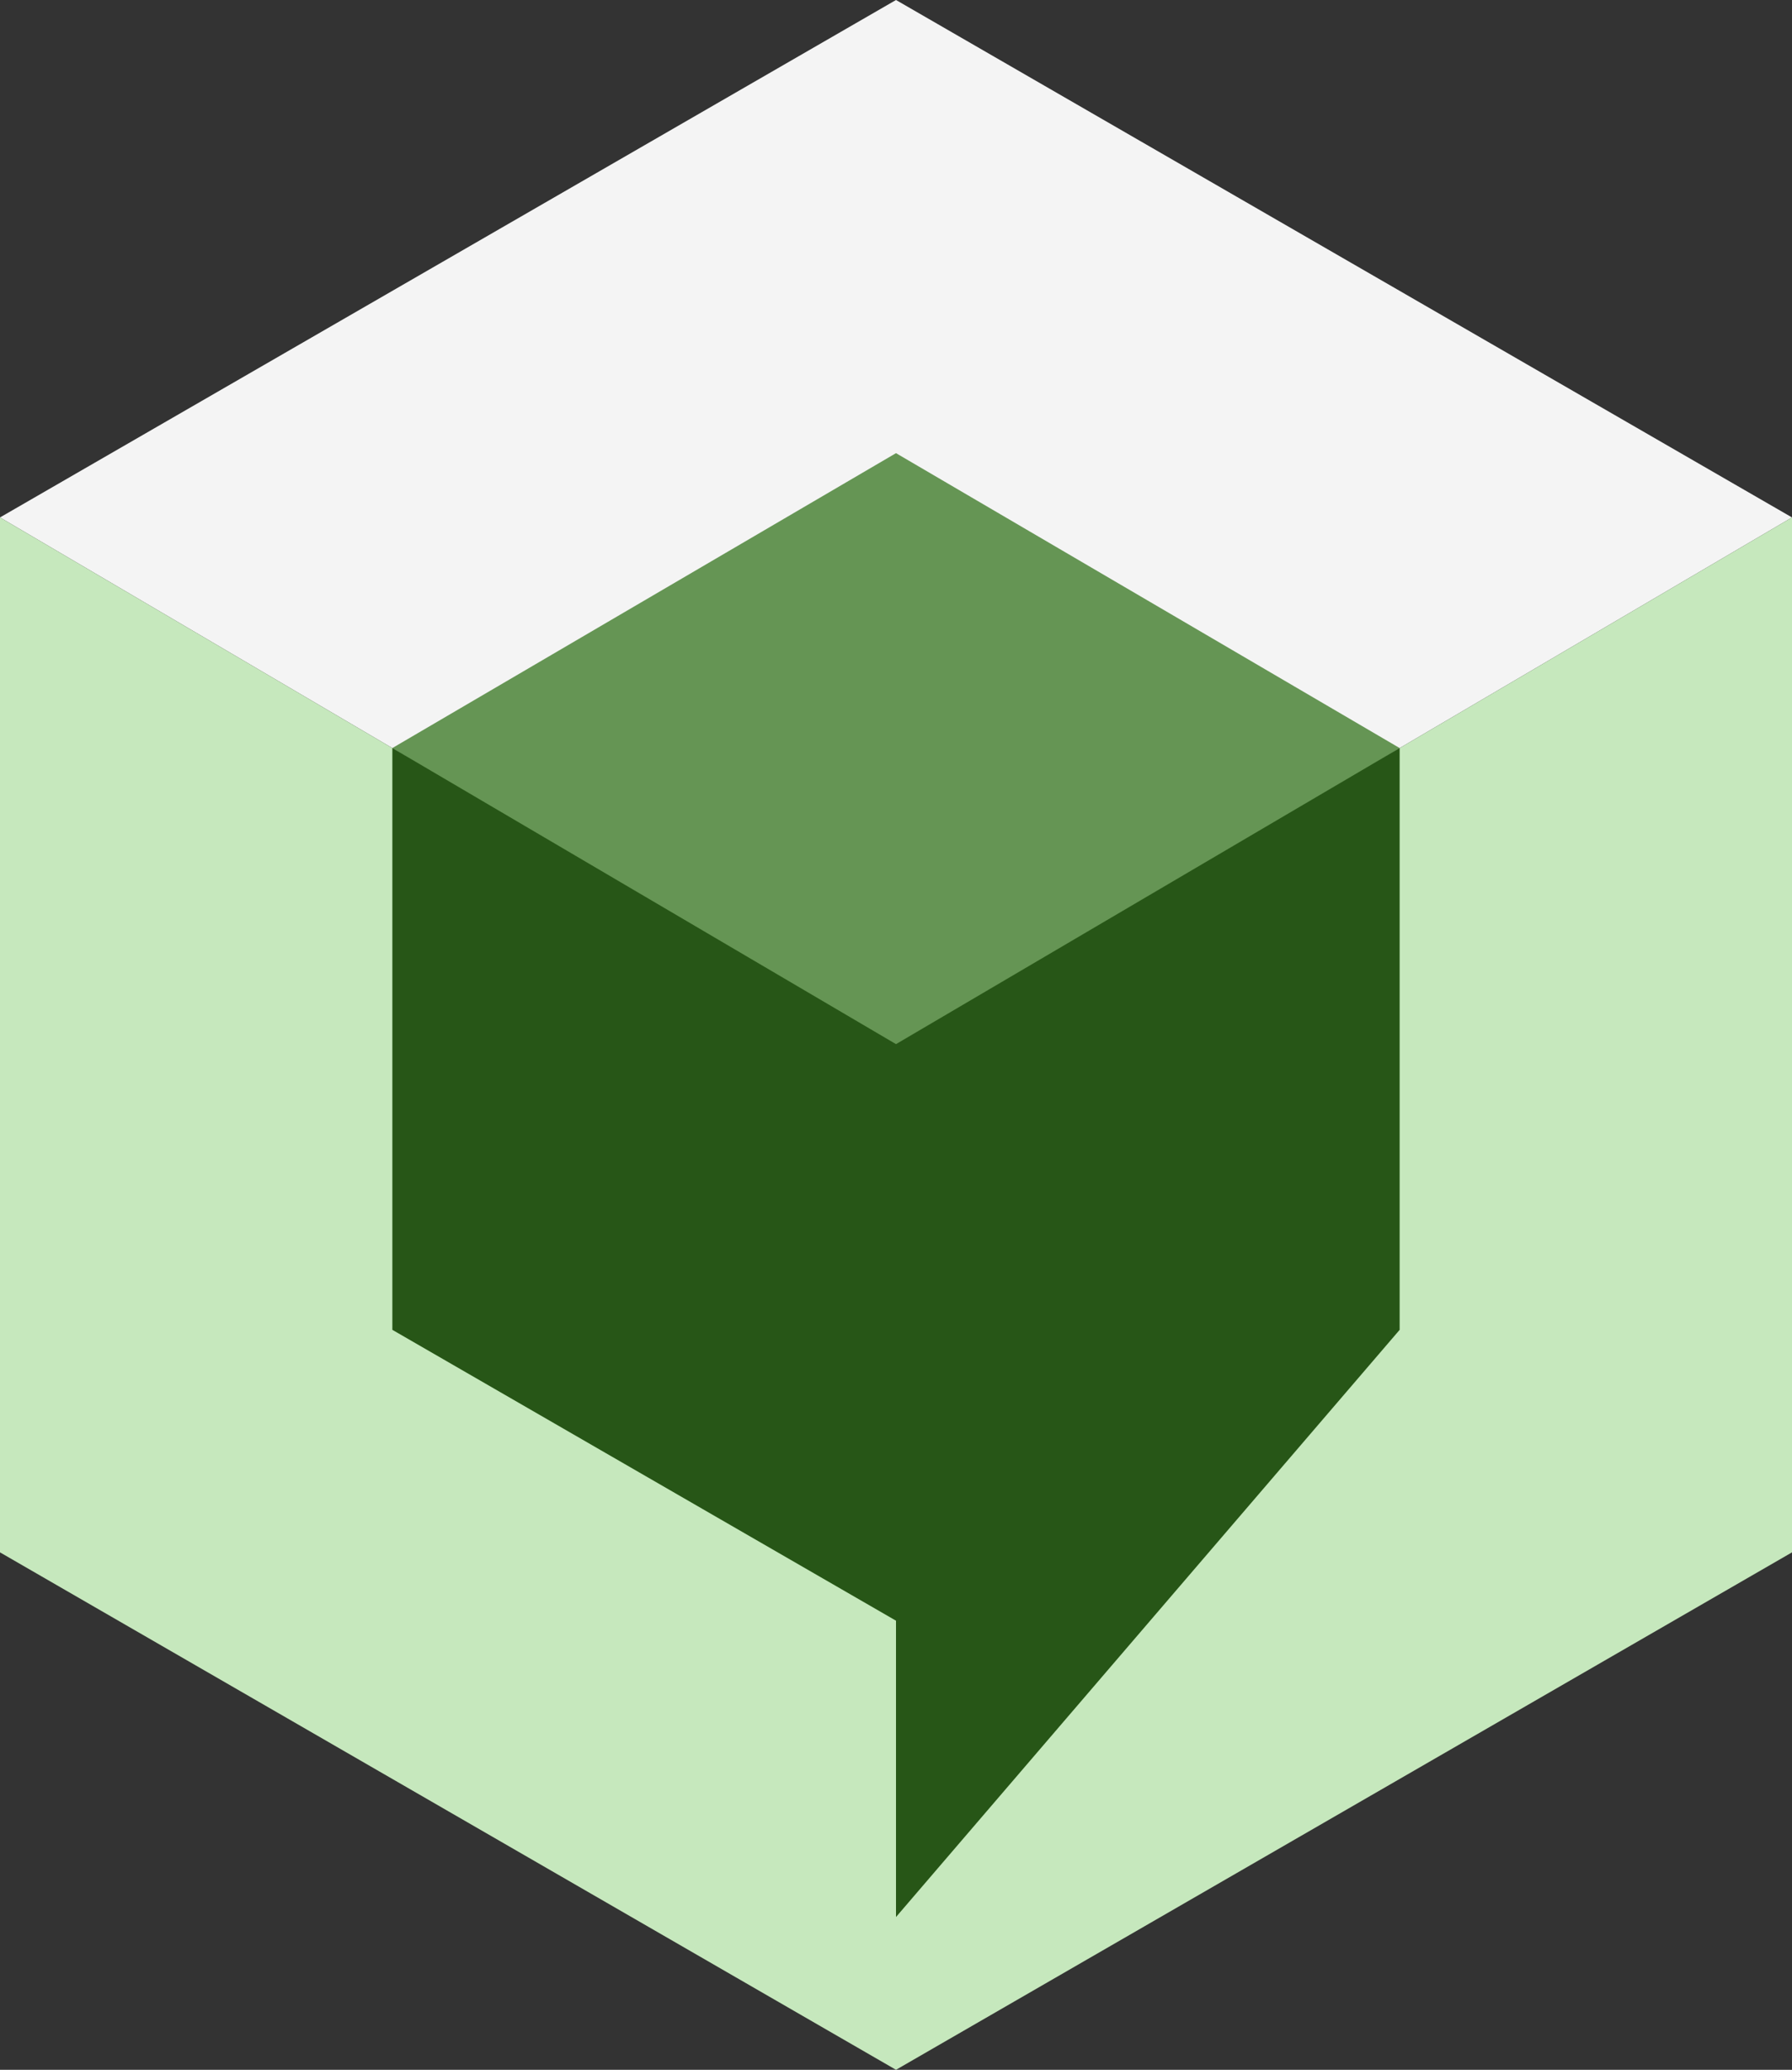 <?xml version="1.0" encoding="UTF-8"?>
<svg id="Layer_1" data-name="Layer 1" xmlns="http://www.w3.org/2000/svg" viewBox="0 0 274.68 317.17">
  <rect x="0" y="0" width="274.68" height="317.17" fill="#333333" stroke="none"/>
  <defs>
    <style>
      .cls-1 {
        fill: #c6e8bd;
      }

      .cls-2 {
        fill: #659554;
      }

      .cls-3 {
        fill: #f4f4f4;
      }

      .cls-4 {
        fill: #275617;
      }
    </style>
  </defs>
  <polygon class="cls-3" points="137.34 0 0 79.29 137.34 160 274.68 79.29 137.34 0"/>
  <polygon class="cls-1" points="137.34 160 0 79.29 0 237.88 137.34 317.17 274.68 237.88 274.68 79.29 137.34 160"/>
  <polygon class="cls-2" points="137.34 69.44 60.14 114.63 137.34 162.06 214.54 114.63 137.34 69.44"/>
  <polygon class="cls-4" points="137.34 160 60.14 114.63 60.14 203.78 137.34 248.35 137.34 293.76 214.54 203.78 214.54 114.63 137.34 160"/>
</svg>